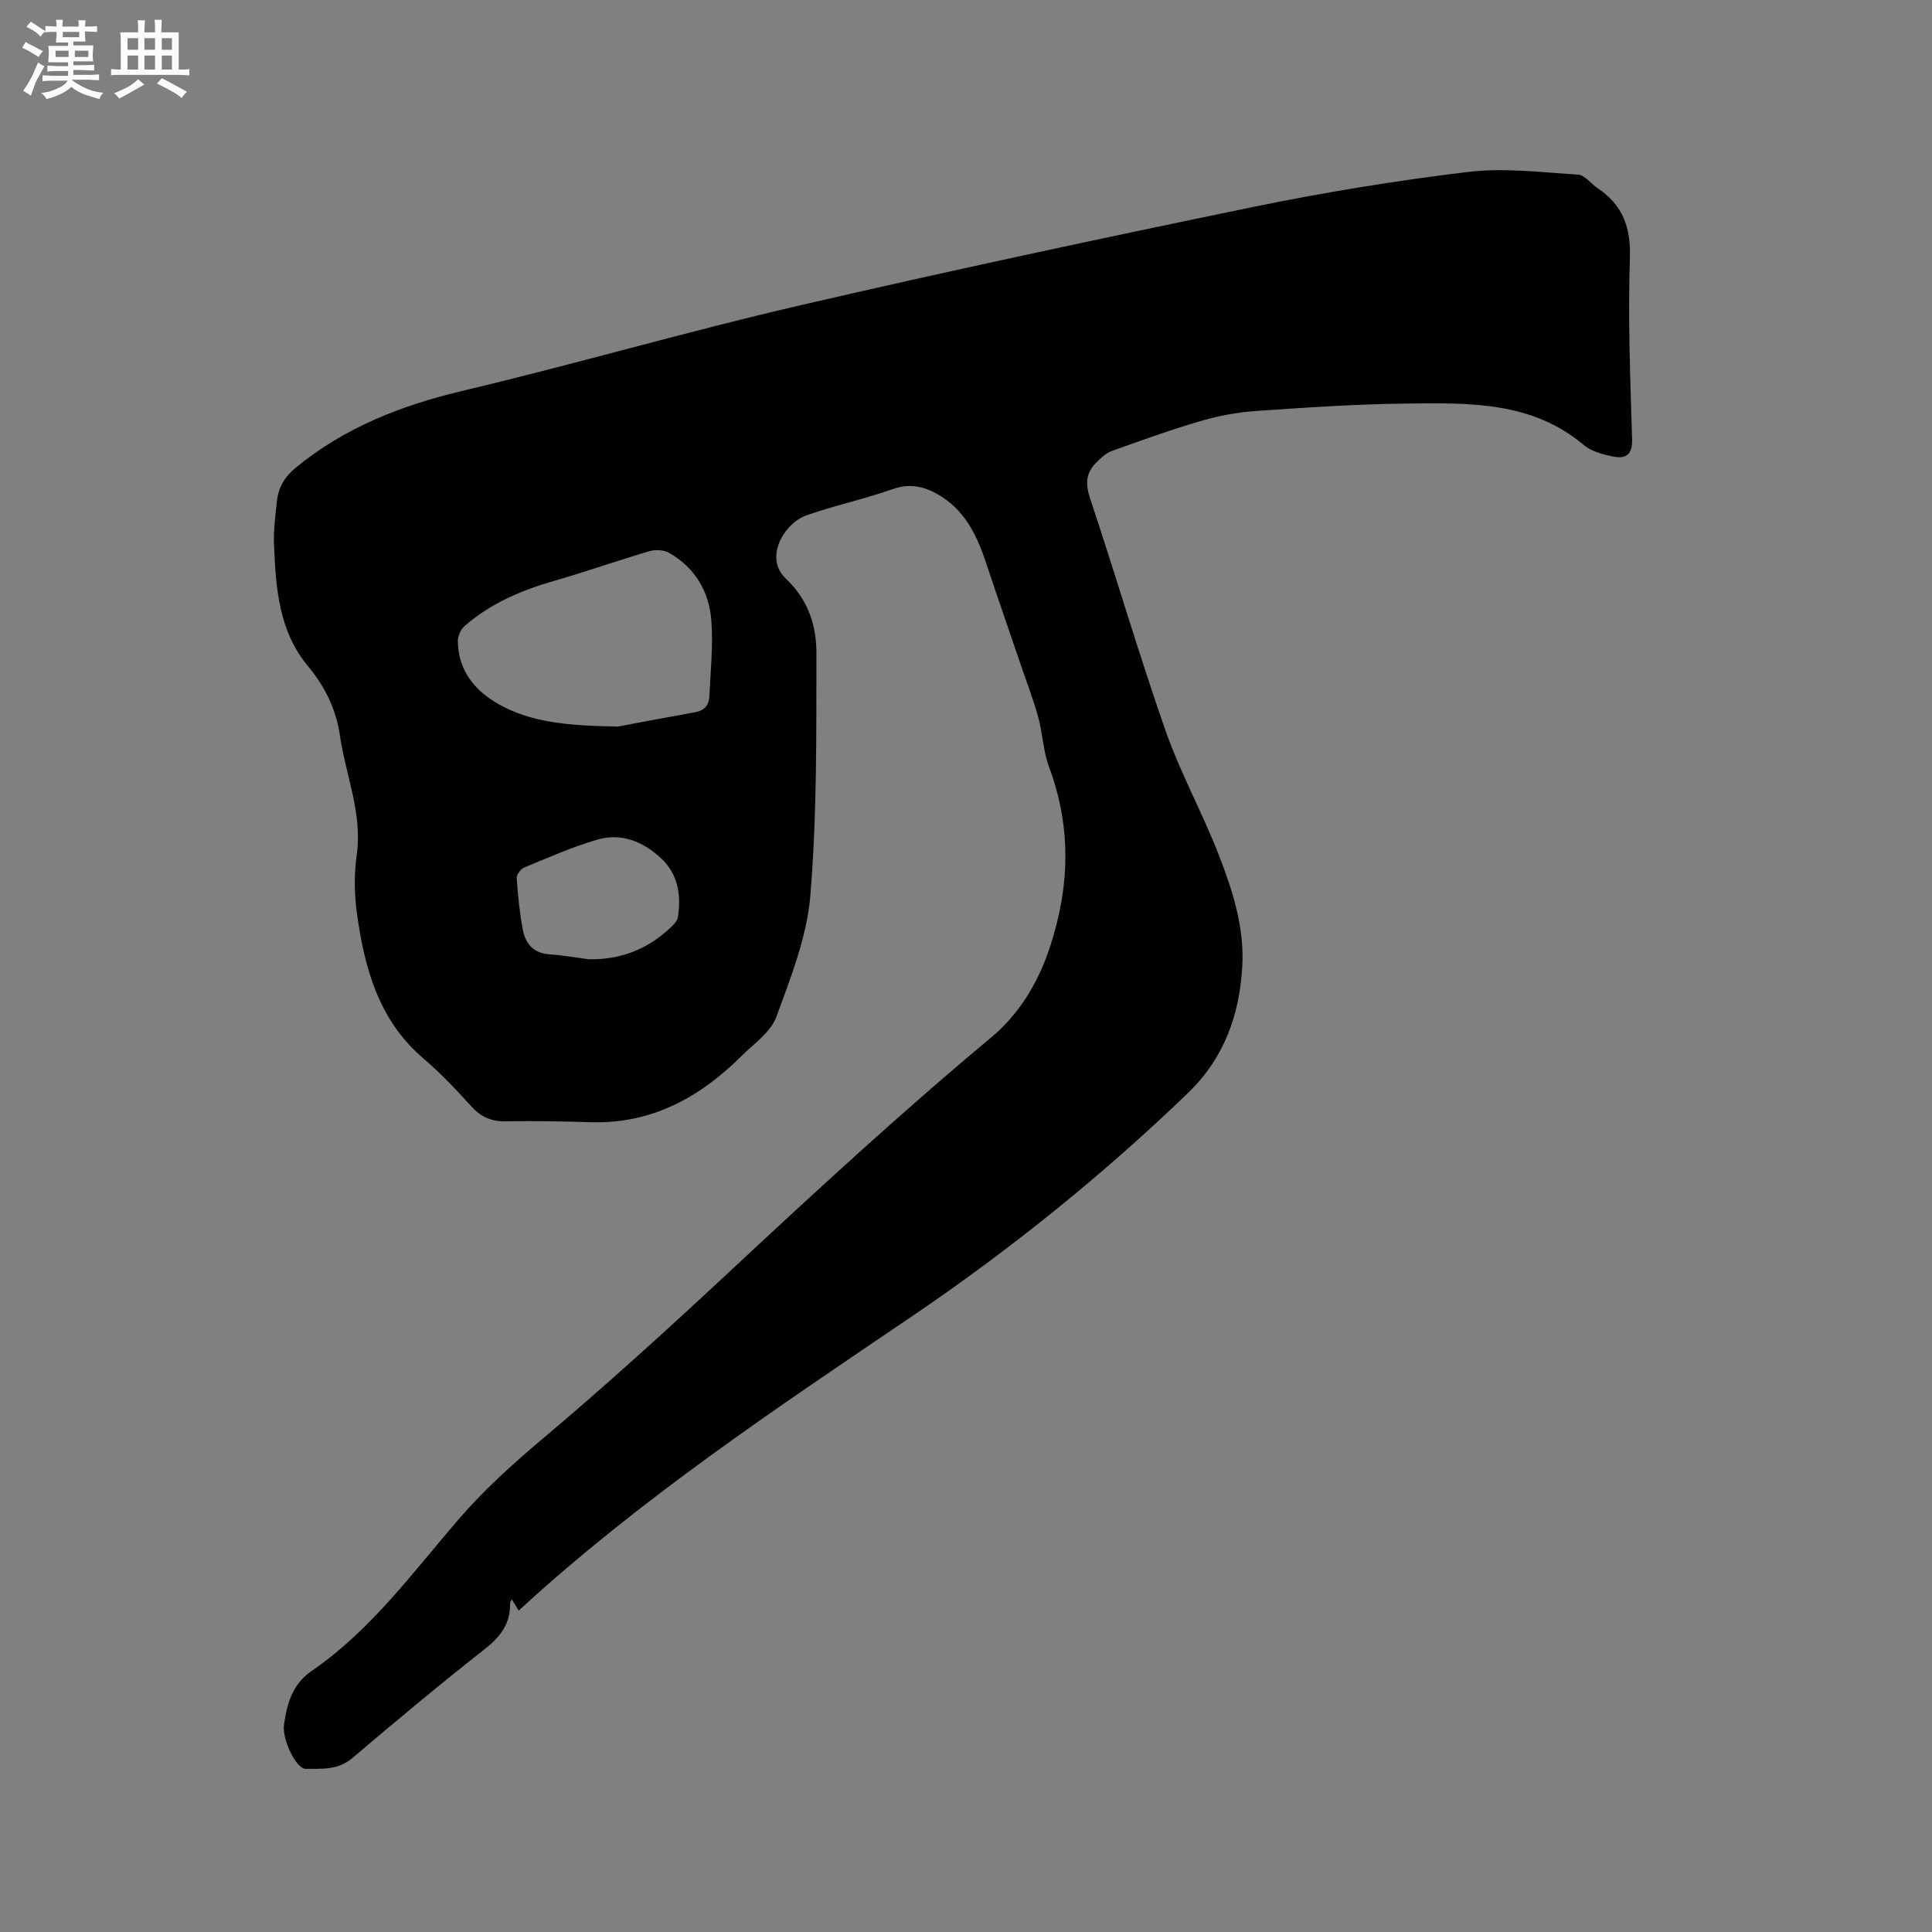 <svg enable-background="new 0 0 400 400" viewBox="0 0 400 400" xmlns="http://www.w3.org/2000/svg"><rect x="0" y="0" width="400" height="400" fill="#808080" stroke="none"/><path d="m107.39 333.45c-.7-1.13-1.02-1.65-1.44-2.33-.15.35-.34.59-.34.82.09 4.16-1.94 6.88-5.19 9.44-9.34 7.33-18.45 14.95-27.51 22.64-2.95 2.5-6.31 2.17-9.61 2.2-1.99.02-4.93-6.09-4.5-9.15.62-4.33 1.7-8.36 5.74-11.13 12.15-8.34 20.78-20.19 30.23-31.18 5.35-6.22 11.32-11.61 17.59-16.89 13.12-11.06 25.83-22.61 38.38-34.31 17.84-16.63 35.75-33.16 54.5-48.79 5.63-4.7 9.63-11.09 12.1-18.58 4.18-12.68 4.5-24.91-.15-37.41-1.2-3.24-1.31-6.86-2.22-10.22-.93-3.43-2.21-6.76-3.36-10.13-2.45-7.21-4.97-14.39-7.36-21.62-1.83-5.53-4.16-10.7-9.3-13.98-3.13-1.99-6.3-2.93-10.18-1.55-5.87 2.09-12.04 3.36-17.91 5.46-4.46 1.6-8.76 8.73-4.18 13.04 4.62 4.35 6.35 9.68 6.35 15.39-.02 16.74.12 33.53-1.25 50.19-.7 8.57-4.06 17.03-7.07 25.23-1.14 3.11-4.57 5.44-7.11 7.97-8.66 8.63-18.68 14.18-31.35 13.78-5.83-.18-11.66-.29-17.49-.18-2.99.06-5.18-.88-7.19-3.11-3.13-3.46-6.35-6.87-9.89-9.89-9.31-7.94-12.22-18.75-13.79-30.12-.54-3.94-.6-8.08-.04-12.01 1.23-8.63-2.27-16.46-3.46-24.67-.8-5.49-3.05-10.14-6.65-14.47-6.04-7.25-6.66-16.29-7.01-25.23-.12-2.94.29-5.92.6-8.87.29-2.83 1.56-5.03 3.88-6.94 10.15-8.35 21.85-12.91 34.55-15.93 23.27-5.52 46.27-12.23 69.57-17.63 31.25-7.24 62.64-13.95 94.06-20.43 14.72-3.03 29.6-5.46 44.52-7.26 7.48-.9 15.21.08 22.81.55 1.39.09 2.65 1.88 4.03 2.8 5.21 3.47 6.91 8.09 6.7 14.48-.41 12.49.08 25.02.46 37.52.1 3.23-1.34 4.09-3.9 3.58-2.12-.43-4.51-1.04-6.09-2.38-10.77-9.09-23.74-8.73-36.55-8.6-10.48.11-20.96.82-31.42 1.55-3.86.27-7.75 1.01-11.47 2.1-6.19 1.81-12.28 4.01-18.35 6.2-1.19.43-2.23 1.45-3.16 2.37-2.15 2.14-2.29 4.41-1.28 7.42 5.33 15.95 10.04 32.11 15.59 47.99 3.06 8.76 7.61 16.99 10.99 25.65 2.92 7.49 5.43 15.21 4.92 23.47-.63 10.04-3.79 18.84-11.32 26.08-17.78 17.12-36.93 32.51-57.32 46.33-27.9 18.9-55.96 37.58-81.16 60.74zm20.51-183.02c3.44-.64 9.76-1.85 16.1-2.99 1.87-.34 2.78-1.49 2.86-3.21.24-5.27.82-10.57.41-15.8-.46-5.95-3.37-10.92-8.74-13.97-1.08-.61-2.81-.71-4.03-.35-6.6 1.93-13.08 4.23-19.69 6.13-6.8 1.95-13.19 4.65-18.57 9.33-.81.7-1.46 2.08-1.45 3.14.06 6 3.39 10.18 8.3 13 6.72 3.84 14.23 4.53 24.81 4.72zm-6 48.17c6.52.14 12.09-2.03 16.81-6.44.67-.63 1.49-1.41 1.63-2.23.75-4.61.05-8.98-3.53-12.29-3.68-3.4-8.19-5.25-13.12-3.81-5.16 1.5-10.13 3.71-15.12 5.76-.73.3-1.63 1.47-1.59 2.18.24 3.58.59 7.17 1.26 10.68.54 2.87 2.16 4.92 5.49 5.13 2.73.19 5.45.67 8.17 1.02z" fill="#010103"/><g fill="#fcfbfa"><path d="m6.8 9.5c.6.3 1.3.7 2.1 1.1-.4.4-.7.8-.9 1.2-.7-.4-1.3-.8-1.8-1.1s-1.1-.6-1.6-.8c.2-.4.5-.8.7-1.2.4.2.8.5 1.5.8zm.9 6.9c-.3.6-.5 1.1-.7 1.7s-.4 1.1-.6 1.7c-.6-.4-1.1-.7-1.6-1 .7-1 1.2-1.8 1.5-2.4.3-.5.6-1.1.8-1.7.3-.6.5-1.2.8-1.8.3.3.8.6 1.3.8-.7 1.3-1.2 2.2-1.5 2.7zm.1-11c.4.3 1 .7 1.7 1.1-.5.2-.8.6-1.1 1.1-.5-.6-1-1-1.4-1.2s-.9-.6-1.5-.8c.2-.4.5-.7.9-1.1.5.3.9.6 1.4.9zm10.5 13.1c1 .4 2 .6 3.1.7-.4.4-.7.8-.8 1.3-.9-.2-1.9-.6-3-.9-1-.4-2-.9-2.8-1.6-.5.4-1.1.9-1.9 1.3s-1.9.9-3.3 1.2c-.1-.3-.5-.8-1.1-1.3 1 0 2.1-.3 3.2-.8 1.2-.5 1.9-1 2.3-1.7h-3.2c-.4 0-1 0-2 .1v-1.2c1 0 1.7.1 2 .1h3.3v-1h-2.3c-.2 0-.9 0-2 .1v-1.2c1.2 0 1.9.1 2 .1h2.3v-.8h-4.1c0-.7.1-1.2.1-1.6 0-.5 0-1.1-.1-1.8h4.1v-.7h-2.5c0-.6.1-1.1.1-1.6v-.6h-.5c-.4 0-1 0-1.8.1v-1.3c1.2 0 1.9.1 2.1.1h.2c0-.3 0-.8-.1-1.4h1.4c0 .6-.1 1-.1 1.4h3.4c0-.4 0-.8-.1-1.3h1.5c0 .4-.1.9-.1 1.3.7 0 1.5 0 2.5-.1v1.2c-1 0-1.8-.1-2.5-.1v.6c0 .3 0 .8.1 1.5h-2.5v.8h4.1c0 .7-.1 1.3-.1 1.8s0 1 .1 1.5h-4.1v.8h1.4c.8 0 1.8 0 2.9-.1v1.2c-1 0-1.9-.1-2.8-.1h-1.5v1h3.2c.3 0 1 0 2.1-.1v1.2c-1.1 0-1.8-.1-2.1-.1h-3.4l-.1.1c1.4 1 2.4 1.5 3.4 1.9zm-4.1-6.7v-1.3h-2.7v1.3zm2.2-4.1v-1.1h-3.4v1.1zm1.9 4.1v-1.3h-2.8v1.3z"/><path d="m37 6.7v2.3 5.4c1 0 1.8 0 2.2-.1v1.3c-.6 0-1.5-.1-2.5-.1h-11.9c-.7 0-1.3 0-1.8.1v-1.3c.5 0 1.1.1 2 .1v-5.2c0-1 0-1.8-.1-2.5h3.7c0-1.3 0-2.1-.1-2.5h1.5c0 .4-.1 1.3-.1 2.5h2.2c0-1.2 0-2.1-.1-2.6h1.5c0 .4-.1 1.3-.1 2.6zm-12.3 13.7c-.3-.4-.7-.8-1.1-1.1 1.1-.4 2.1-.9 2.9-1.3.8-.5 1.5-1 2.1-1.6.4.4.9.8 1.3 1.1-2.5 1.4-4.2 2.4-5.2 2.9zm3.9-10.1v-2.4h-2.2v2.4zm0 4.1v-2.9h-2.2v2.9zm3.5-4.1v-2.4h-2.2v2.4zm0 4.1v-2.9h-2.2v2.9zm.4 2.9 1-1.1c.6.3 1.4.7 2.5 1.3s2 1.1 2.7 1.5c-.4.4-.8.8-1.1 1.3-.8-.8-2.5-1.7-5.1-3zm3.1-7v-2.4h-2.1v2.4zm0 4.1v-2.9h-2.1v2.9z"/></g></svg>
